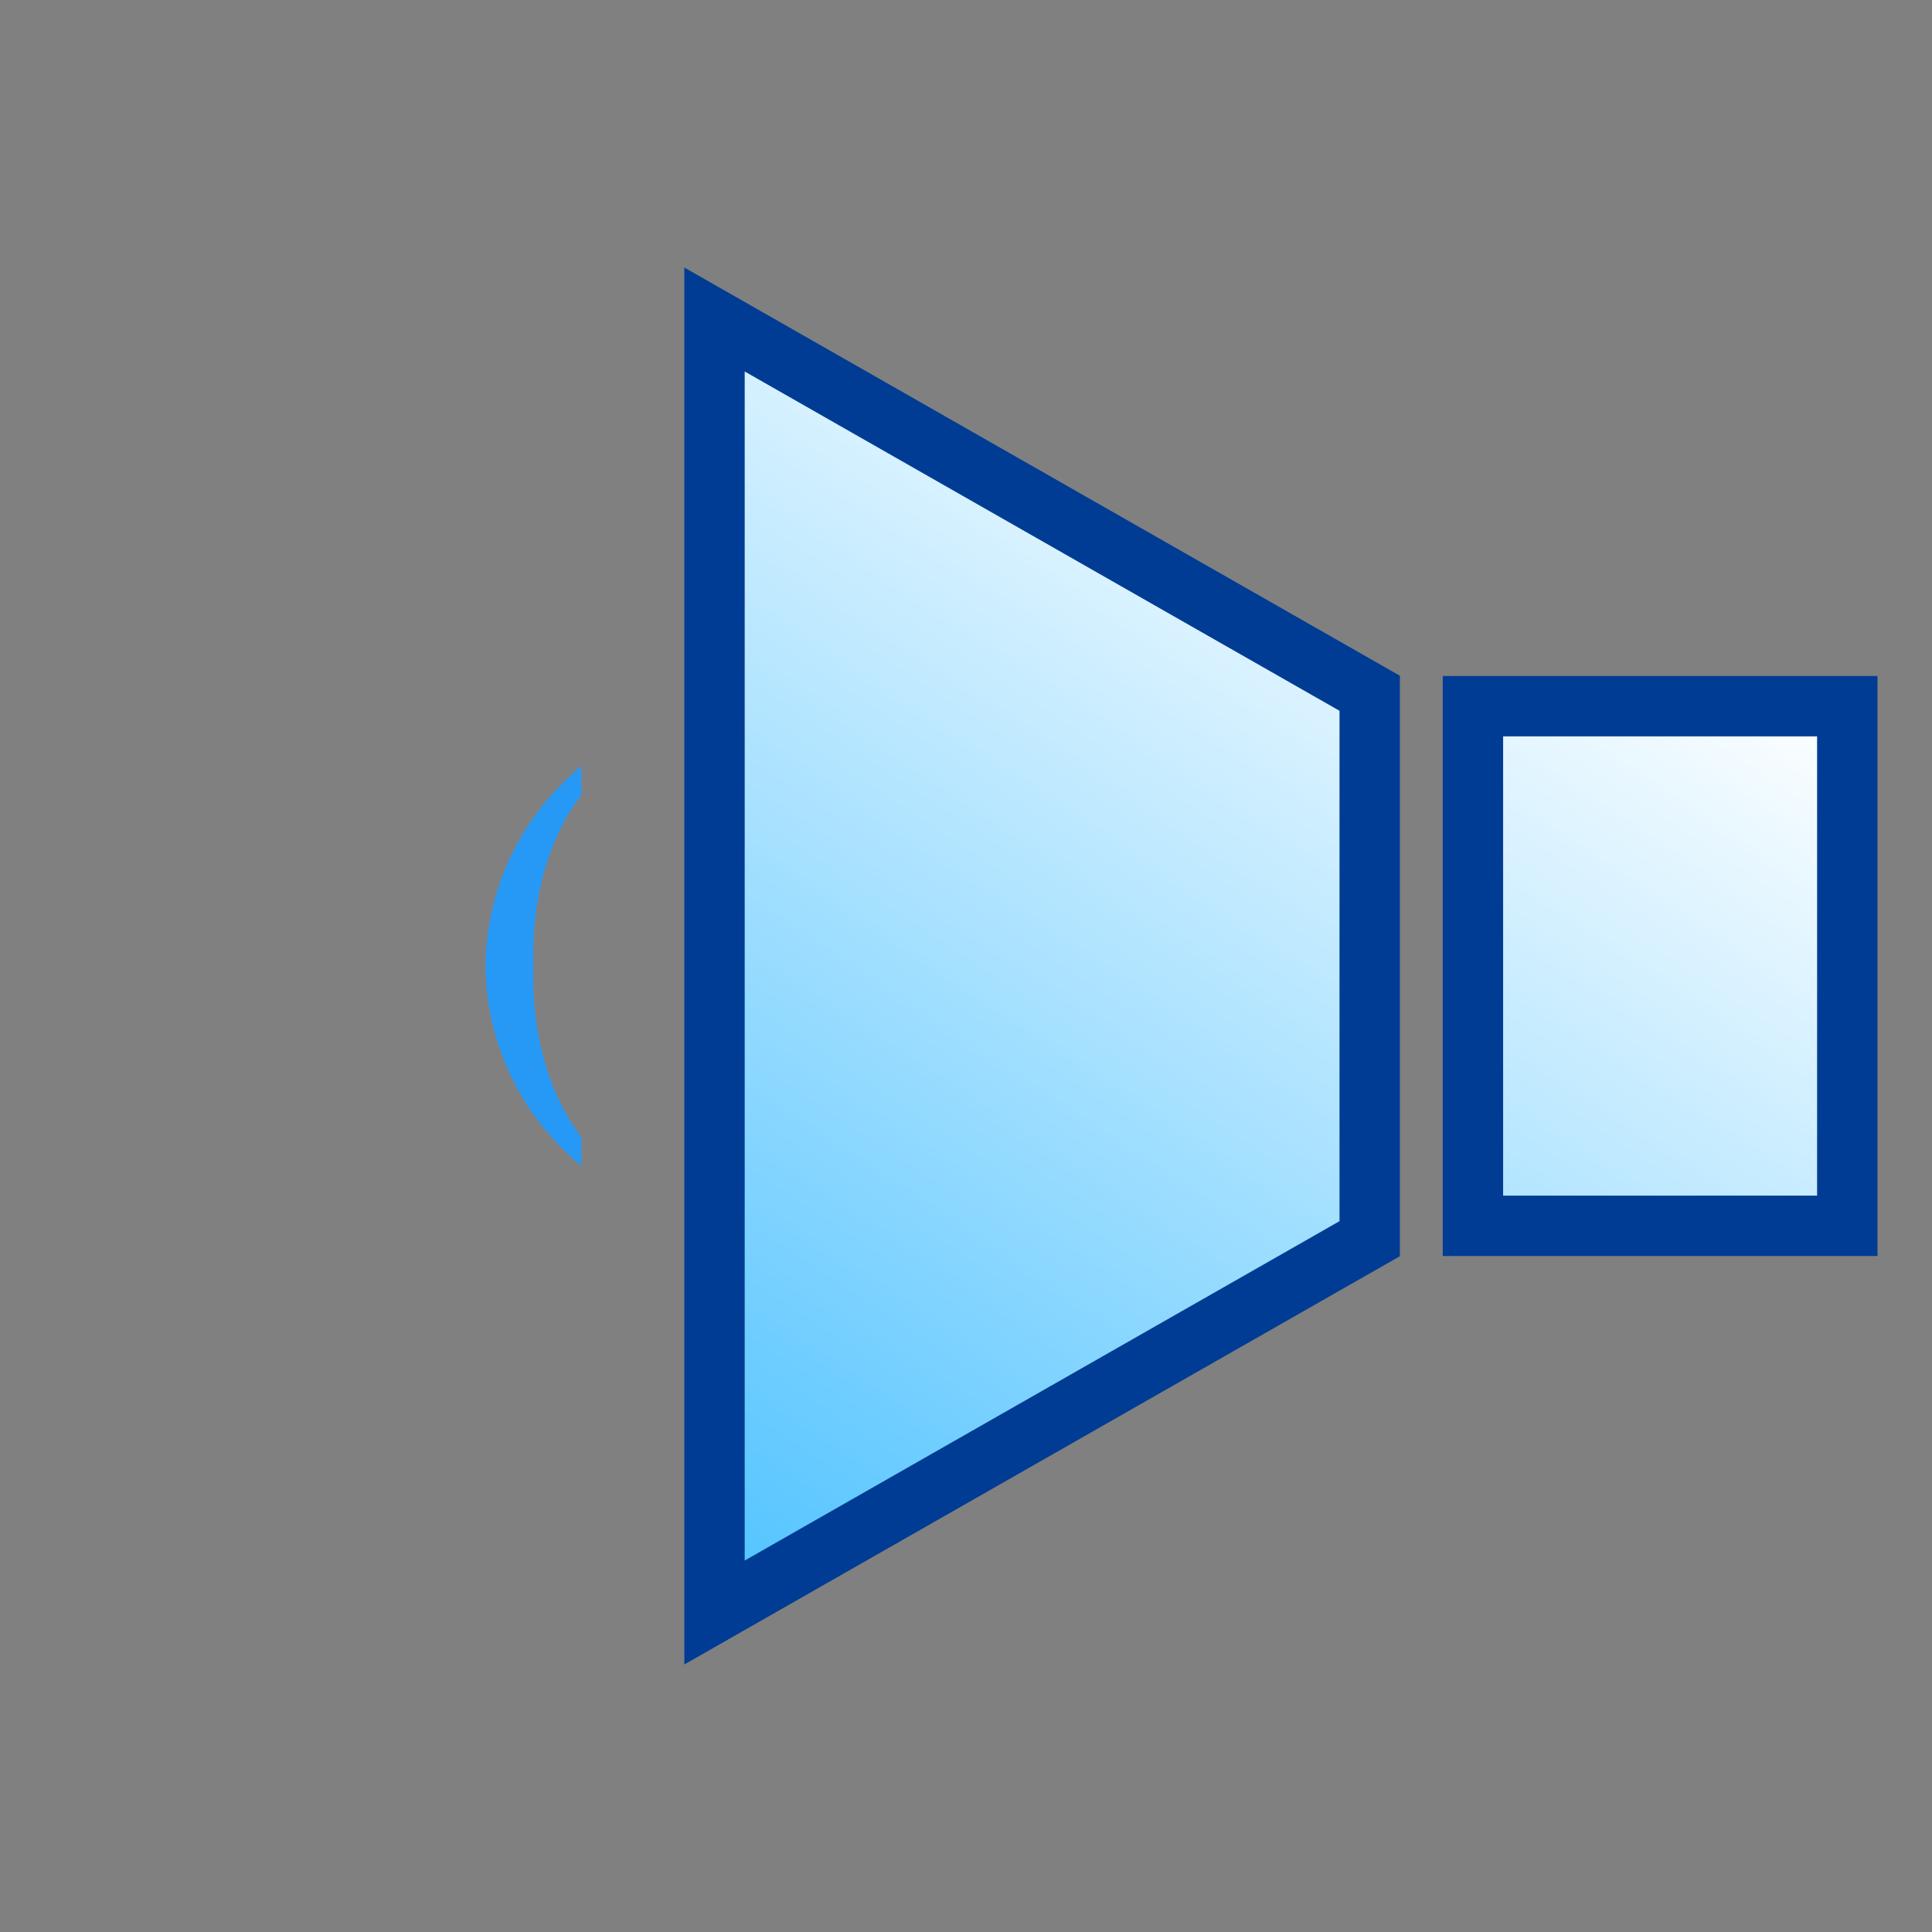 <?xml version="1.0" encoding="UTF-8"?>
<!-- Generated by phantom_svg. -->
<svg width="64px" height="64px" viewBox="0 0 64 64" preserveAspectRatio="none" xmlns="http://www.w3.org/2000/svg" xmlns:xlink="http://www.w3.org/1999/xlink" xmlns:dc="http://purl.org/dc/elements/1.1/" xmlns:cc="http://creativecommons.org/ns#" xmlns:rdf="http://www.w3.org/1999/02/22-rdf-syntax-ns#" xmlns:svg="http://www.w3.org/2000/svg" xmlns:sodipodi="http://sodipodi.sourceforge.net/DTD/sodipodi-0.dtd" xmlns:inkscape="http://www.inkscape.org/namespaces/inkscape" version="1.1">
  <rect x="0" y="0" width="64" height="64" fill="#808080" stroke="none"/>
  <defs id="frame0_defs31"/>
  <sodipodi:namedview pagecolor="#ffffff" bordercolor="#666666" borderopacity="1" objecttolerance="10" gridtolerance="10" guidetolerance="10" inkscape:pageopacity="0" inkscape:pageshadow="2" inkscape:window-width="640" inkscape:window-height="480" id="frame0_namedview29"/>
  <g id="frame0_g3">
    <g id='frame0_g5'>
      <linearGradient id='frame0_SVGID_1_' gradientUnits='userSpaceOnUse' x1='20.306' y1='11.893' x2='52.223' y2='60.31' gradientTransform='matrix(-1 0 0 1 64 0)'>
        <stop offset='0' style='stop-color:#FFFFFF' id='frame0_stop8'/>
        <stop offset='1' style='stop-color:#1FB2FF' id='frame0_stop10'/>
      </linearGradient>
      <polygon style='fill:url(#frame0_SVGID_1_);' points='45.373,22.966 45.373,41.033 23.669,53.416     23.669,10.584   ' id='frame0_polygon12'/>
      <path style='fill:#003C93;' d='M22.669,55.138V8.862l23.704,13.523v19.229L22.669,55.138z     M24.669,12.306v39.389l19.704-11.242V23.546L24.669,12.306z' id='frame0_path14'/>
    </g>
    <g id='frame0_g16'>
      <linearGradient id='frame0_SVGID_2_' gradientUnits='userSpaceOnUse' x1='3.189' y1='23.176' x2='35.105' y2='71.59' gradientTransform='matrix(-1 0 0 1 64 0)'>
        <stop offset='0' style='stop-color:#FFFFFF' id='frame0_stop19'/>
        <stop offset='1' style='stop-color:#1FB2FF' id='frame0_stop21'/>
      </linearGradient>
      <rect x='48.793' y='23.393' style='fill:url(#frame0_SVGID_2_);' width='12.401' height='17.215' id='frame0_rect23'/>
      <path style='fill:#003C93;' d='M62.194,41.607H47.793V22.393h14.401V41.607z M49.793,39.607    h10.401V24.393H49.793V39.607z' id='frame0_path25'/>
    </g>
    <path style='fill:#2699F7;' d='M16.083,32c0-1.028,0.241-4.174,3.175-6.624l0.001,0.968   c0,0-1.709,1.936-1.588,5.656c-0.121,3.721,1.588,5.656,1.588,5.656v0.968   C16.324,36.173,16.083,33.028,16.083,32z' id='frame0_path27'/>
  </g>
</svg>